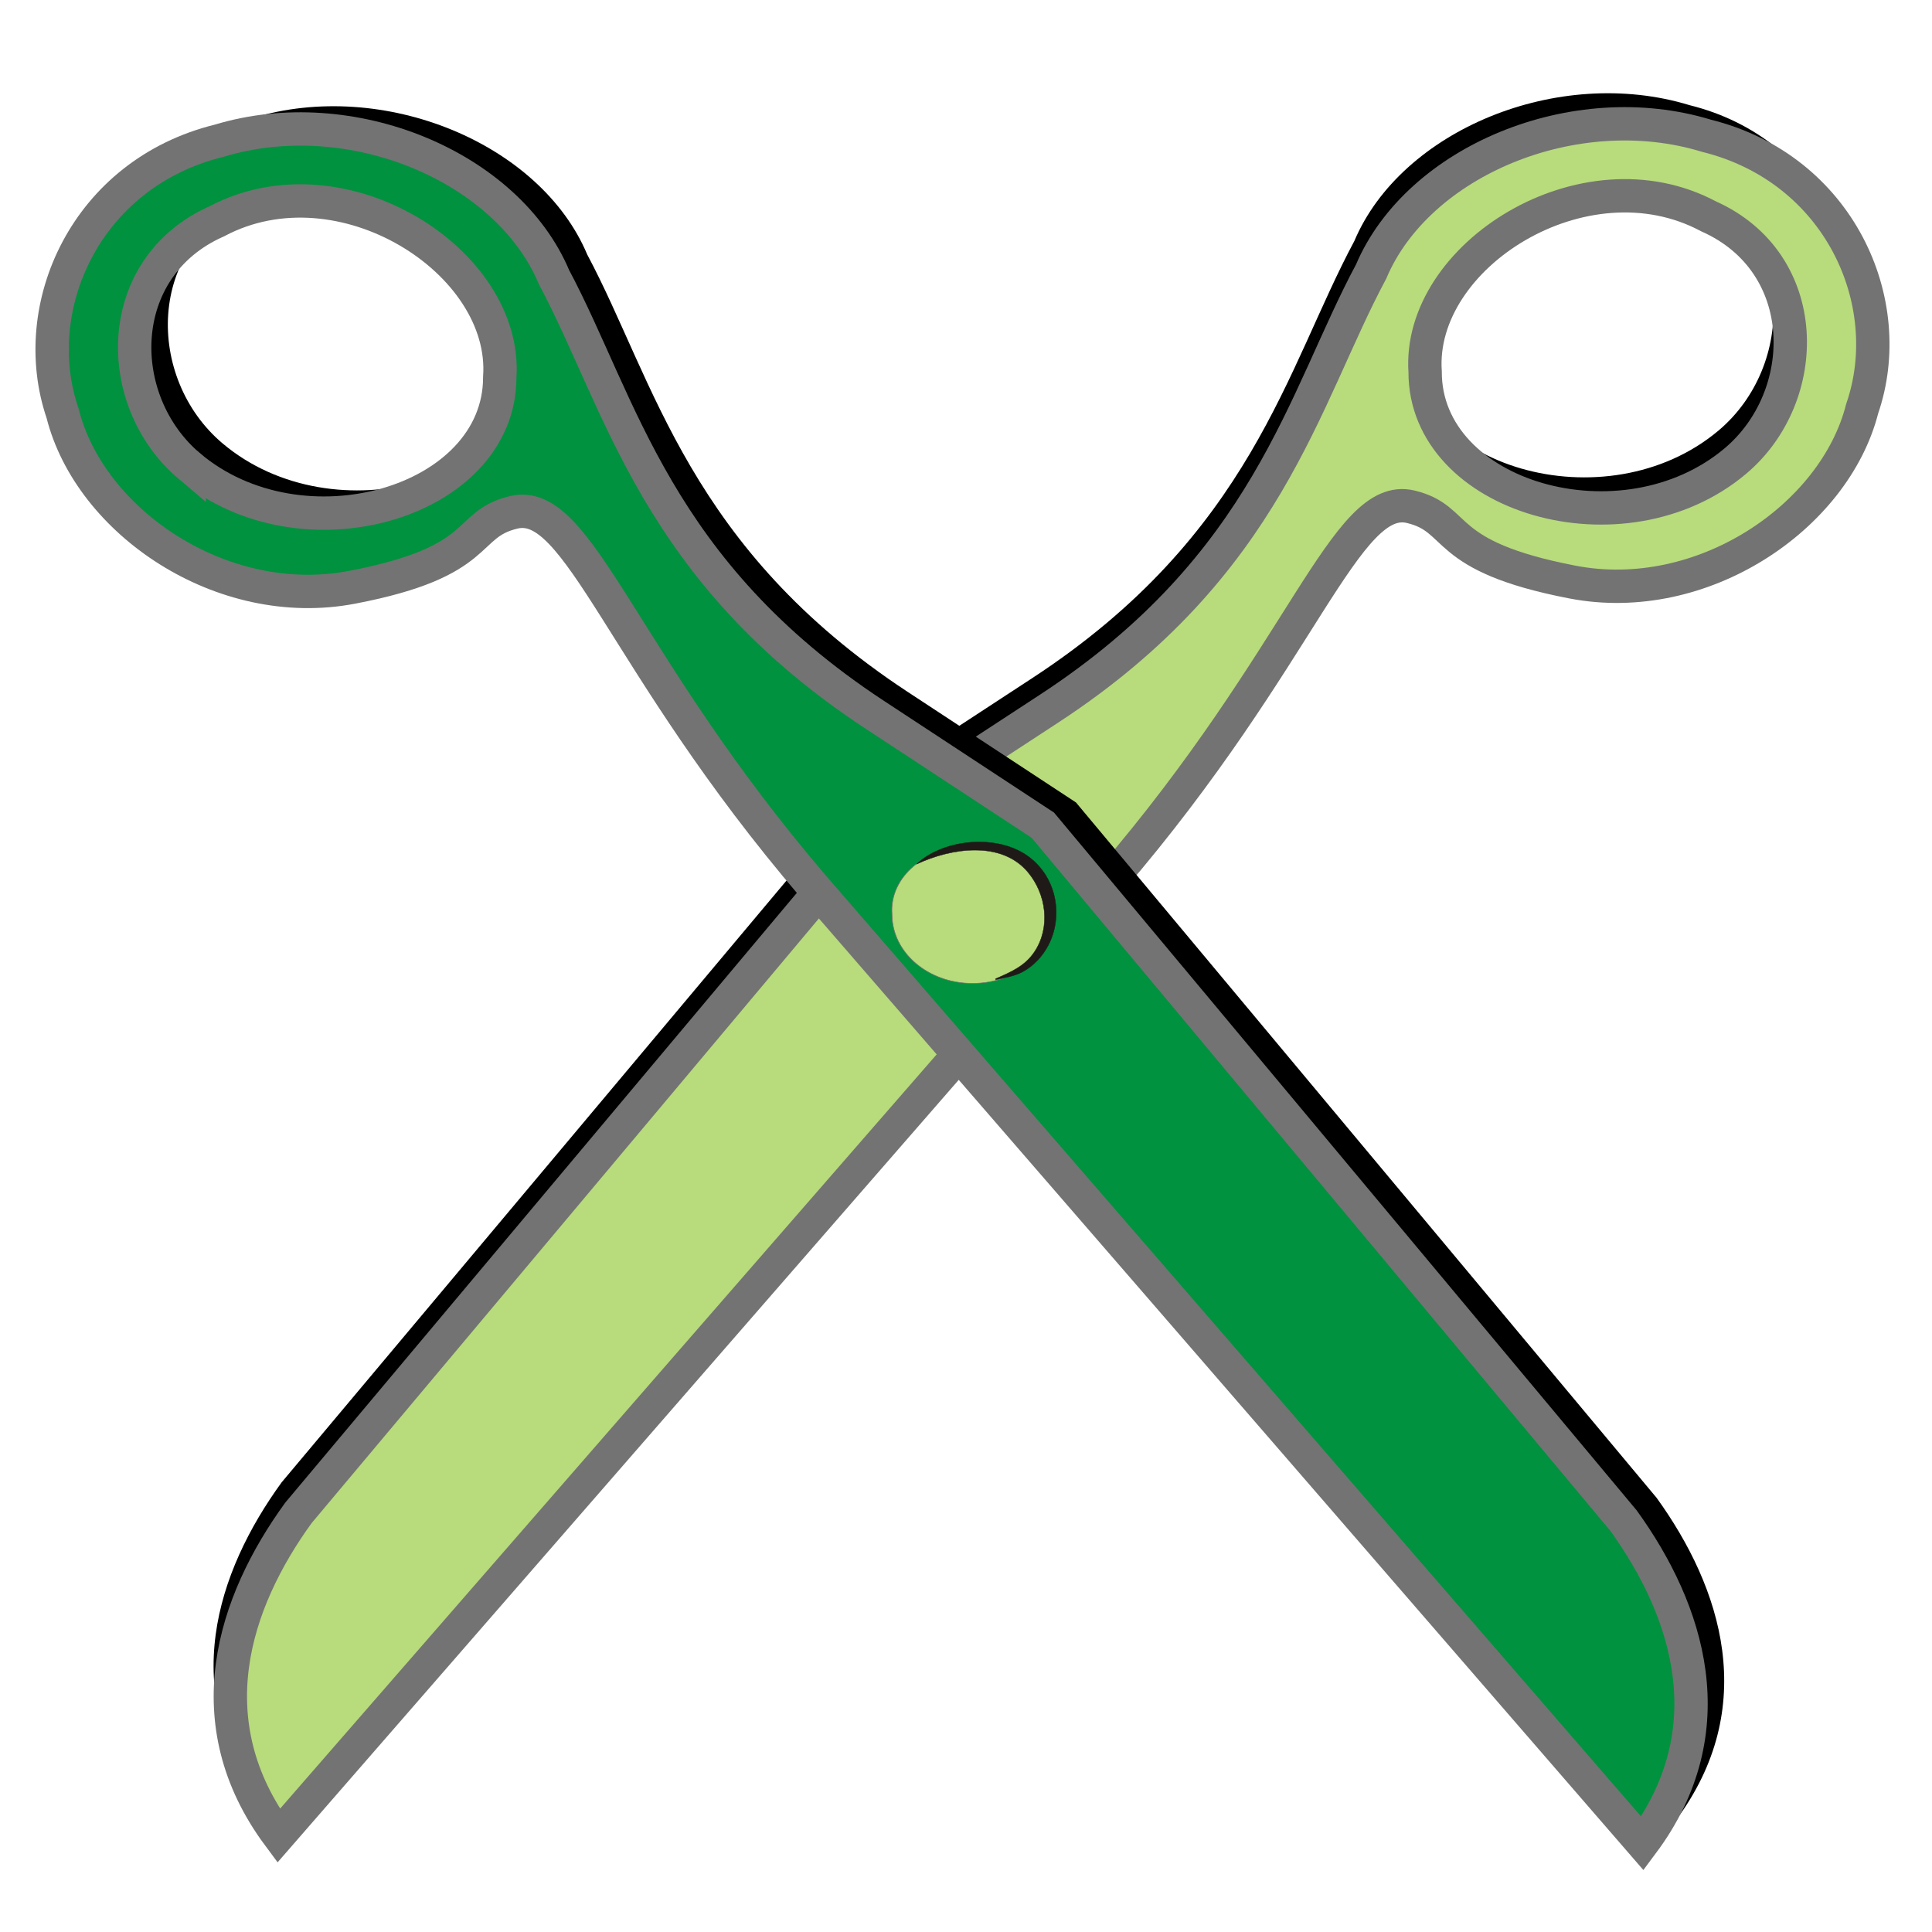<?xml version="1.0" encoding="UTF-8" standalone="no"?>
<!-- Created with Inkscape (http://www.inkscape.org/) -->

<svg
   xmlns:dc="http://purl.org/dc/elements/1.1/"
   xmlns:cc="http://creativecommons.org/ns#"
   xmlns:rdf="http://www.w3.org/1999/02/22-rdf-syntax-ns#"
   xmlns:svg="http://www.w3.org/2000/svg"
   xmlns="http://www.w3.org/2000/svg"
   xmlns:sodipodi="http://sodipodi.sourceforge.net/DTD/sodipodi-0.dtd"
   xmlns:inkscape="http://www.inkscape.org/namespaces/inkscape"
   width="256"
   height="256"
   id="svg8370"
   version="1.1"
   inkscape:version="0.48.3.1 r9886"
   sodipodi:docname="huayra-menu-accesories.svg">
  <defs
     id="defs8372" />
  <sodipodi:namedview
     id="base"
     pagecolor="#ffffff"
     bordercolor="#666666"
     borderopacity="1.0"
     inkscape:pageopacity="0.0"
     inkscape:pageshadow="2"
     inkscape:zoom="1.2074495"
     inkscape:cx="161.11833"
     inkscape:cy="59.05242"
     inkscape:document-units="px"
     inkscape:current-layer="layer1"
     showgrid="false"
     inkscape:window-width="1438"
     inkscape:window-height="827"
     inkscape:window-x="0"
     inkscape:window-y="25"
     inkscape:window-maximized="1" />
  <g
     inkscape:label="Capa 1"
     inkscape:groupmode="layer"
     id="layer1"
     transform="translate(0,-796.362)">
    <path
       inkscape:connector-curvature="0"
       d="m 144.928,908.926 c 25.586,-29.781 31.114,-51.547 39.779,-49.464 6.774,1.628 3.519,6.523 21.42,9.976 17.187,3.316 34.748,-8.598 38.397,-22.971 4.859,-14.088 -3.017,-31.796 -20.638,-36.167 -17.438,-5.328 -38.224,3.332 -44.428,17.996 -8.991,16.763 -13.601,38.902 -42.657,57.905 l -22.302,14.585 -77.18,91.994 c -8.63,11.894 -13.811,27.717 -2.622,42.78 L 144.928,908.926 z m 82.8,-55.526 c -14.864,12.52 -41.16,4.884 -41.115,-11.828 -1.052,-15.376 21.083,-29.379 37.536,-20.602 13.854,6.154 13.754,23.86 3.579,32.43 z"
       id="path48999-9"
       sodipodi:nodetypes="cccccczcccccccc"
       style="fill:#000000;fill-opacity:1;fill-rule:evenodd;stroke:none;stroke-width:60.827;marker-start:none" />
    <path
       inkscape:connector-curvature="0"
       d="m 147.152,912.975 c 25.586,-29.781 31.114,-51.547 39.779,-49.464 6.774,1.628 3.519,6.523 21.42,9.976 17.188,3.316 34.748,-8.598 38.397,-22.971 4.859,-14.088 -3.017,-31.796 -20.638,-36.167 -17.438,-5.328 -38.224,3.332 -44.428,17.996 -8.991,16.763 -13.601,38.902 -42.656,57.905 L 116.722,904.834 39.542,996.828 C 30.912,1008.722 25.731,1024.545 36.92,1039.608 L 147.152,912.975 z m 82.8,-55.526 c -14.864,12.52 -41.16,4.884 -41.115,-11.828 -1.052,-15.376 21.083,-29.379 37.536,-20.602 13.854,6.154 13.754,23.86 3.579,32.43 z"
       id="path48999"
       sodipodi:nodetypes="cccccczcccccccc"
       style="fill:#b8db7c;fill-opacity:1;fill-rule:evenodd;stroke:#737373;stroke-width:4.419;stroke-miterlimit:4;stroke-opacity:1;marker-start:none" />
    <path
       inkscape:connector-curvature="0"
       d="M 112.121,910.776 C 86.614,880.947 81.144,859.171 72.473,861.237 c -6.778,1.615 -3.535,6.516 -21.446,9.935 -17.197,3.283 -34.725,-8.663 -38.336,-23.044 -4.822,-14.097 3.101,-31.79 20.734,-36.128 17.452,-5.295 38.215,3.404 44.381,18.079 8.946,16.78 13.498,38.928 42.503,57.985 l 22.264,14.627 76.937,92.139 c 8.598,11.91 13.738,27.743 2.51,42.785 L 112.121,910.776 z M 29.468,855.094 c 14.831,12.547 41.147,4.962 41.146,-11.75 1.093,-15.374 -21.005,-29.418 -37.482,-20.673 -13.87,6.128 -13.817,23.834 -3.664,32.423 z"
       id="path49000-2"
       sodipodi:nodetypes="cccccczcccccccc"
       style="fill:#000000;fill-opacity:1;fill-rule:evenodd;stroke:none;stroke-width:60.827;marker-start:none" />
    <path
       inkscape:connector-curvature="0"
       d="M 107.728,913.787 C 82.22,883.958 76.75,862.182 68.079,864.248 61.301,865.864 64.544,870.764 46.634,874.184 29.437,877.467 11.908,865.521 8.297,851.14 3.476,837.043 11.398,819.35 29.031,815.012 c 17.452,-5.295 38.215,3.404 44.381,18.079 8.946,16.78 13.498,38.928 42.503,57.985 l 22.264,14.627 76.937,92.139 c 8.598,11.91 13.738,27.743 2.51,42.785 L 107.728,913.787 z M 25.074,858.105 c 14.832,12.547 41.147,4.962 41.146,-11.75 1.093,-15.374 -21.005,-29.418 -37.482,-20.673 -13.87,6.128 -13.817,23.834 -3.664,32.423 z"
       id="path49000"
       sodipodi:nodetypes="cccccczcccccccc"
       style="fill:#00923f;fill-opacity:1;fill-rule:evenodd;stroke:#737373;stroke-width:4.419;stroke-miterlimit:4;stroke-opacity:1;stroke-dasharray:none;marker-start:none" />
    <g
       style="fill-rule:evenodd"
       id="g4651"
       transform="matrix(0.079,0,0,0.067,1171.755,509.772)">
      <path
         class="fil0 str0"
         d="m -13066.036,6085.962 c 0,75.293 -60.488,136.337 -135.102,136.337 -74.569,0 -135.057,-61.043 -135.057,-136.337 -4.916,-73.635 55.572,-134.627 135.057,-136.264 74.614,0 135.102,60.987 135.102,136.264 z"
         id="path4782-0-5"
         inkscape:connector-curvature="0"
         style="fill:#b8db7c;fill-opacity:1;fill-rule:nonzero;stroke:#72706f;stroke-width:1.043" />
      <g
         transform="matrix(0.297,0,0,0.297,-13643.991,5496.029)"
         id="_79162808-7-1"
         style="fill-rule:evenodd">
        <path
           id="_79208600-8-1"
           class="fil2 str1"
           d="m 1174.98,1651.34 c 151.696,-168.739 458.797,-203.52 633.996,-48.765 159.776,141.131 194.279,398.256 110.052,588.573 -31.009,70.077 -79.399,135.265 -144.688,177.062 -45.537,29.156 -99.732,38.599 -151.819,53.106 l -1.487,-6.683 c 91.908,-46.902 167.68,-86.64 220.45,-180.292 90.798,-161.13 68.121,-381.408 -37.834,-530.129 -149.457,-209.774 -430.591,-162.159 -628.67,-52.871 z"
           inkscape:connector-curvature="0"
           style="fill:#1f1a17;stroke:#1f1a17;stroke-width:2.344" />
      </g>
      <path
         class="fil3"
         d="m -13295.321,5986.06 c 19.172,-24.65 94.297,-39.345 121.706,-35.433 126.955,18.12 141.45,233.848 10.88,262.93"
         id="path4788-1-1"
         inkscape:connector-curvature="0"
         style="fill:none" />
    </g>
  </g>
</svg>
